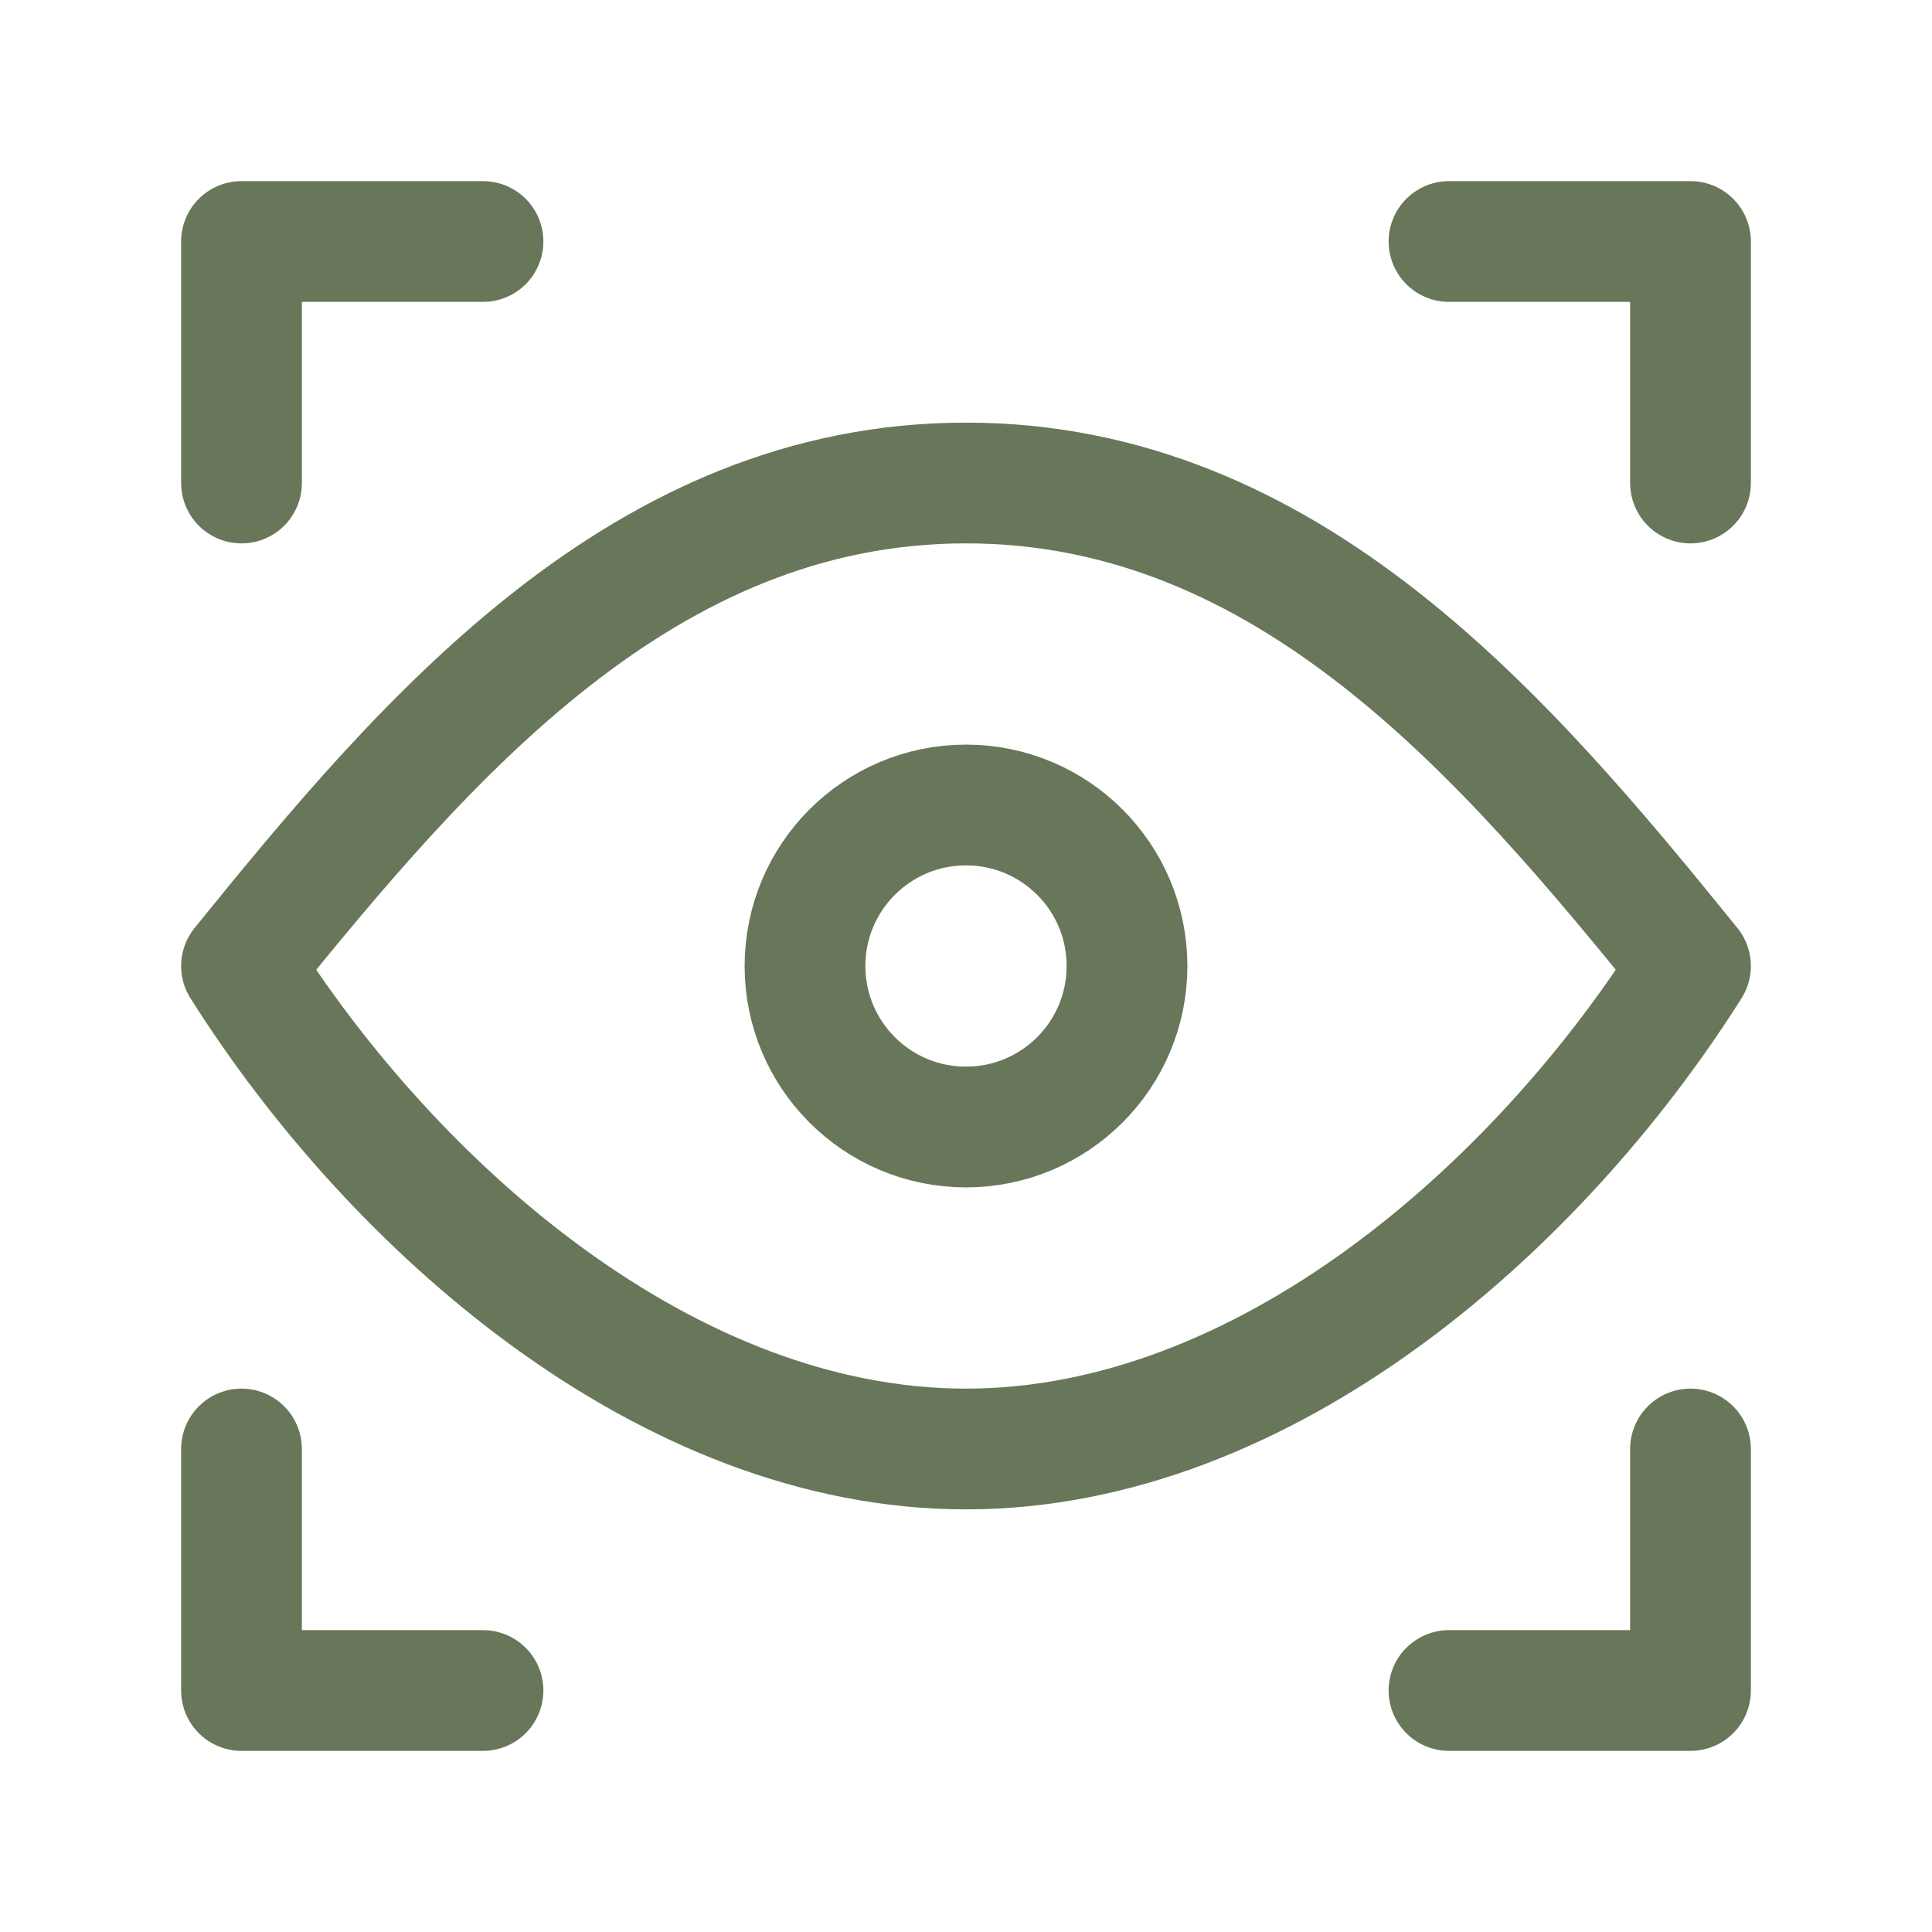 <svg width="24" height="24" viewBox="0 0 24 24" fill="none" xmlns="http://www.w3.org/2000/svg">
<path d="M6 3H3V6" stroke="#687759" stroke-width="1.5" stroke-linecap="round" stroke-linejoin="round"/>
<path d="M12 14C13.105 14 14 13.105 14 12C14 10.895 13.105 10 12 10C10.895 10 10 10.895 10 12C10 13.105 10.895 14 12 14Z" stroke="#687759" stroke-width="1.5" stroke-linecap="round" stroke-linejoin="round"/>
<path d="M21 12C19.111 14.991 15.718 18 12 18C8.282 18 4.889 14.991 3 12C5.299 9.158 7.992 6 12 6C16.008 6 18.701 9.158 21 12Z" stroke="#687759" stroke-width="1.5" stroke-linecap="round" stroke-linejoin="round"/>
<path d="M18 3H21V6" stroke="#687759" stroke-width="1.5" stroke-linecap="round" stroke-linejoin="round"/>
<path d="M6 21H3V18" stroke="#687759" stroke-width="1.5" stroke-linecap="round" stroke-linejoin="round"/>
<path d="M18 21H21V18" stroke="#687759" stroke-width="1.5" stroke-linecap="round" stroke-linejoin="round"/>
</svg>
